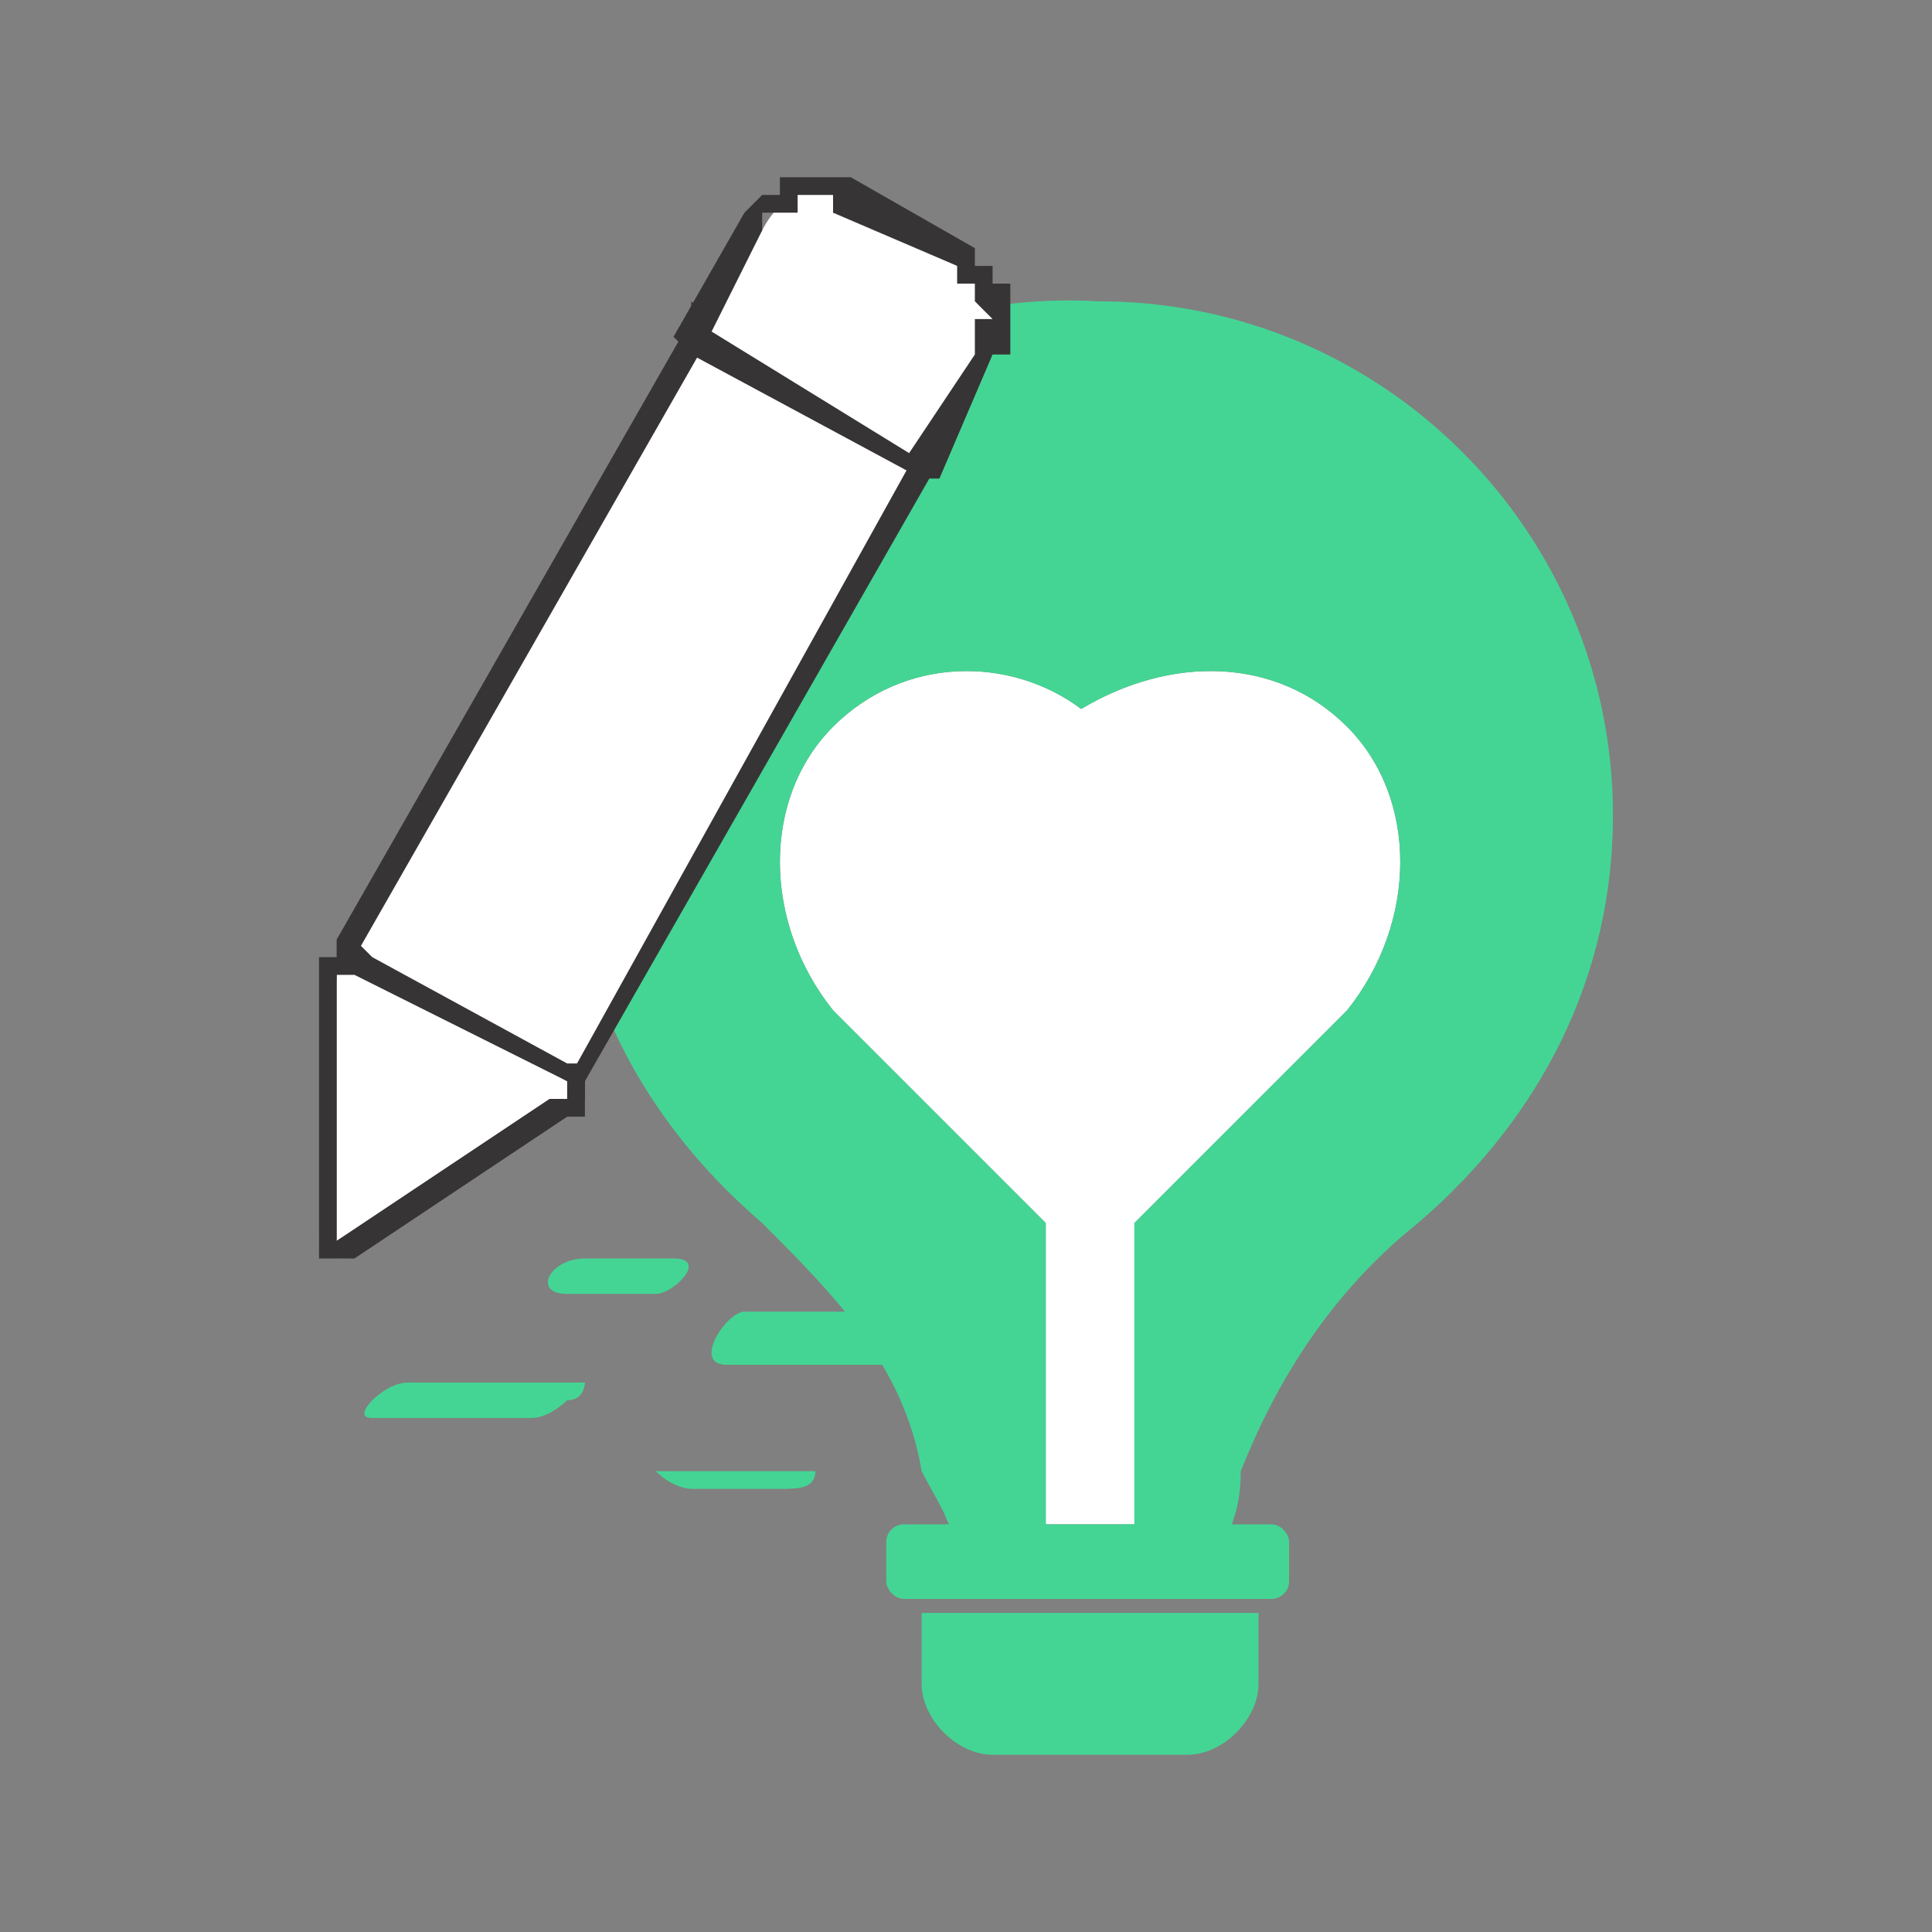<?xml version="1.0" encoding="UTF-8"?>
<!DOCTYPE svg PUBLIC "-//W3C//DTD SVG 1.1//EN" "http://www.w3.org/Graphics/SVG/1.1/DTD/svg11.dtd">
<!-- Creator: CorelDRAW X8 -->
<svg xmlns="http://www.w3.org/2000/svg" xml:space="preserve" width="1in" height="1in" version="1.1" style="shape-rendering:geometricPrecision; text-rendering:geometricPrecision; image-rendering:optimizeQuality; fill-rule:evenodd; clip-rule:evenodd"
viewBox="0 0 109 109"
 xmlns:xlink="http://www.w3.org/1999/xlink">
 <rect x="0" y="0" width="109" height="109" fill="#808080" stroke="none"/>
 <defs>
  <style type="text/css">
   <![CDATA[
    .fil0 {fill:none}
    .fil2 {fill:#44D594}
    .fil1 {fill:white}
    .fil4 {fill:#373435;fill-rule:nonzero}
    .fil5 {fill:#44D594;fill-rule:nonzero}
    .fil3 {fill:white;fill-rule:nonzero}
   ]]>
  </style>
 </defs>
 <g id="Layer_x0020_1">
  <rect class="fil0" width="109" height="109"/>
  <path class="fil1" d="M64 69l12 -12c4,-5 4,-12 0,-16 -4,-4 -10,-4 -15,-1 -4,-3 -10,-3 -14,1 -4,4 -4,11 0,16l12 12 0 17 5 0 0 -17z"/>
  <path class="fil2" d="M32 46c0,9 4,17 11,23 4,4 8,8 9,14 1,2 2,3 2,6l5 0 0 -20 -12 -12c-4,-5 -4,-12 0,-16 4,-4 10,-4 14,-1 5,-3 11,-3 15,1 4,4 4,11 0,16l-12 12 0 20 5 0c0,-3 1,-3 1,-6 2,-5 5,-10 10,-14 7,-6 11,-14 11,-23 0,-16 -13,-29 -29,-29 -17,-1 -30,13 -30,29z"/>
  <g>
   <polygon class="fil3" points="27,63 21,60 19,54 39,18 52,26 32,61 "/>
   <path id="1" class="fil4" d="M21 59l6 3 -1 1 -5 -3 0 0 0 -1zm0 1l0 0 0 0 0 0zm-1 -6l2 6 -1 0 -2 -6 0 -1 1 1zm-1 0l0 0 0 -1 0 1zm21 -35l-20 35 -1 -1 20 -35 1 0 0 1zm-1 -1l0 -1 1 1 -1 0zm13 8l-13 -7 1 -1 13 7 0 1 -1 0zm1 -1l0 0 0 1 0 -1zm-21 36l20 -36 1 1 -20 35 0 1 -1 -1zm1 0l0 1 0 0 0 -1zm-6 1l5 -2 1 2 -6 2 -1 -1 1 -1zm0 2l0 0 -1 -1 1 1z"/>
  </g>
  <g>
   <path class="fil3" d="M54 15l-6 -4c-2,-1 -4,0 -5,2l-4 6 13 7 4 -6c1,-2 0,-4 -2,-5z"/>
   <path id="1" class="fil4" d="M48 10l7 4 -1 1 -7 -3 1 -2zm-5 3l-1 -1 0 0 0 0 0 0 0 0 1 -1 0 0 0 0 0 0 0 0 0 0 1 0 0 0 0 -1 0 0 0 0 0 0 1 0 0 0 0 0 0 0 0 0 1 0 0 0 0 0 0 0 0 0 1 0 0 0 0 0 0 0 0 0 1 0 0 0 -1 2 0 -1 0 0 0 0 0 0 0 0 -1 0 0 0 0 0 0 0 0 0 0 0 0 0 -1 0 0 0 0 0 0 0 0 0 0 0 0 0 0 1 -1 0 0 0 0 0 0 0 0 0 0 0 0 0 0 0 -1 0 0 1 0 0 0 0 0 0zm-5 6l4 -7 1 1 -3 6 -1 1 -1 -1zm1 1l-1 -1 0 0 1 1zm13 7l-13 -7 0 -2 13 8 1 1 -1 0zm1 0l-1 0 0 0 1 0zm3 -7l-3 7 -2 -1 4 -6 0 0 1 0zm-2 -5l1 -1 0 0 0 0 0 0 0 1 0 0 1 0 0 0 0 0 0 0 0 1 0 0 0 0 0 0 1 0 0 0 0 1 0 0 0 0 0 0 0 0 0 1 0 0 0 0 0 0 0 1 0 0 0 0 0 0 0 0 0 1 -1 0 0 0 0 0 -1 0 0 -1 0 0 0 0 0 0 0 0 0 0 0 -1 0 0 1 0 0 0 0 0 0 0 0 0 -1 -1 0 0 0 0 0 0 0 0 0 0 0 0 0 0 0 -1 0 0 0 0 0 0 0 0 0 0 0 0 -1 0 0 0 0 -1 0 0 0 0z"/>
  </g>
  <g>
   <path class="fil3" d="M19 55l-1 15c0,0 0,0 1,1 0,0 0,0 0,-1l13 -8c0,0 0,0 0,-1 0,0 0,0 0,0l-12 -7c0,0 0,0 -1,0 0,0 0,1 0,1z"/>
   <path id="1" class="fil4" d="M18 70l0 -15 1 0 0 15 0 0 -1 0zm1 0l-1 1 0 0 0 0 0 0 0 0 0 0 0 0 0 0 0 0 0 0 0 0 0 0 0 0 0 0 0 0 0 0 0 0 0 0 0 -1 0 0 0 0 0 0 0 0 0 0 0 0 0 0 0 0 0 0 0 0 0 0 0 0 0 0 0 0 0 0 1 0 0 0 0 0 0 0 0 0 0 0 0 0 0 0 0 0 0 0 0 0 0 0 0 0 0 0 0 0 0 0 0 0 0 0 0 0 0 0 0 0 0 0 0 0 0 0 0 0 0 0 0 0 0 0 0 0 0 0 0 0 0 0 0 0 0 0zm0 0l1 1 0 0 0 0 0 0 0 0 0 0 0 0 0 0 0 0 -1 0 0 0 0 0 0 0 0 0 0 0 0 0 0 0 0 0 0 0 0 0 0 0 0 0 0 0 0 0 0 0 0 0 0 0 0 0 0 0 -1 0 0 0 0 0 0 0 0 0 1 -1 0 0 0 0 0 0 0 0 0 0 0 0 0 0 0 0 0 0 0 0 0 0 0 0 0 0 0 0 0 0 0 0 0 0 0 0 0 0 0 0 0 0 0 0 0 0 0 0 0 0 0 0 0 0 0 0 0 0 0 0 0 0 0 0 0 0zm13 -7l-12 8 -1 -1 12 -8 0 0 1 1zm0 -2l1 1 0 0 0 0 0 0 0 0 0 0 0 0 0 0 0 0 0 0 0 0 0 0 0 0 0 0 0 0 0 0 0 0 0 0 0 0 0 0 0 0 0 1 -1 0 0 0 0 0 0 0 0 0 0 0 0 0 0 0 0 0 0 0 0 0 0 0 -1 -1 0 0 0 0 0 0 0 0 0 0 0 0 0 0 0 0 0 0 0 0 0 0 0 0 0 0 0 0 0 0 1 0 0 0 0 0 0 0 0 0 0 0 0 0 0 0 0 0 0 0 0 0 0 0 0 -1 0 0 0 0 0 0 0 0 0 0zm0 0l0 -1 0 0 0 0 0 0 0 0 0 0 0 0 0 0 0 0 1 0 0 0 0 0 0 0 0 1 0 0 0 0 0 0 0 0 0 0 0 0 0 0 0 0 0 0 0 0 0 0 0 0 0 0 0 0 0 0 0 0 0 0 0 0 0 0 0 1 -1 -1 0 0 0 0 0 0 0 0 0 0 0 0 0 0 0 0 0 0 0 0 0 0 0 0 0 0 0 0 0 0 0 0 0 0 0 0 0 0 0 0 0 0 0 0 0 0 0 0 0 0 0 0 0 0 0 0 0 0 0 0 0 0 0 0 0 0zm-11 -7l11 6 0 1 -12 -6 0 0 1 -1zm-1 1l-1 -1 0 0 0 0 0 0 0 0 0 0 0 0 0 0 0 -1 0 0 0 0 0 0 0 0 0 0 1 0 0 0 0 0 0 0 0 0 0 0 0 0 0 0 0 0 0 0 0 0 0 0 0 0 0 0 0 0 0 0 0 0 0 0 0 0 1 1 -1 1 0 0 0 0 0 0 0 0 0 0 0 0 0 0 0 0 0 0 0 0 0 0 0 0 0 0 0 0 0 0 0 0 0 0 0 0 0 0 0 0 0 0 0 0 0 0 0 0 0 0 0 0 0 0 0 0 0 0 0 0 0 0 0 0 0 0zm-1 0l-1 0 0 0 0 0 0 0 0 0 0 0 0 0 0 0 0 0 0 0 0 0 0 0 0 0 0 0 0 -1 0 0 0 0 0 0 0 0 0 0 0 0 0 0 0 0 1 0 0 0 0 0 0 0 0 0 0 0 0 0 0 0 0 0 0 0 0 0 1 1 0 0 0 0 0 0 0 0 0 0 0 0 0 0 0 0 0 0 0 0 0 0 0 0 0 0 0 0 0 0 0 0 -1 0 0 0 0 0 0 0 0 0 0 0 0 0 0 0 0 0 0 0 0 0 0 0 0 0 0 0 0 0 0 0 0 0z"/>
  </g>
  <path class="fil5" d="M38 71c-2,0 -4,0 -5,0 -2,0 -3,2 -1,2 1,0 3,0 5,0 1,0 3,-2 1,-2z"/>
  <path class="fil5" d="M33 78c-4,0 -7,0 -10,0 -1,0 -2,1 -2,1 0,0 -1,1 0,1 3,0 6,0 9,0 1,0 2,-1 2,-1 1,0 1,-1 1,-1z"/>
  <path class="fil5" d="M44 83c-2,0 -4,0 -5,0 -1,0 -2,0 -2,0 1,1 2,1 2,1 2,0 4,0 5,0 1,0 2,0 2,-1 -1,0 -2,0 -2,0z"/>
  <path class="fil5" d="M53 74c-4,0 -7,0 -11,0 -1,0 -3,3 -1,3 3,0 7,0 11,0 1,0 3,-3 1,-3z"/>
  <rect class="fil2" x="50" y="86" width="22.73" height="4.207" rx="1" ry="1"/>
  <path class="fil2" d="M52 91l19 0 0 4c0,2 -2,4 -4,4l-11 0c-2,0 -4,-2 -4,-4l0 -4z"/>
 </g>
</svg>
